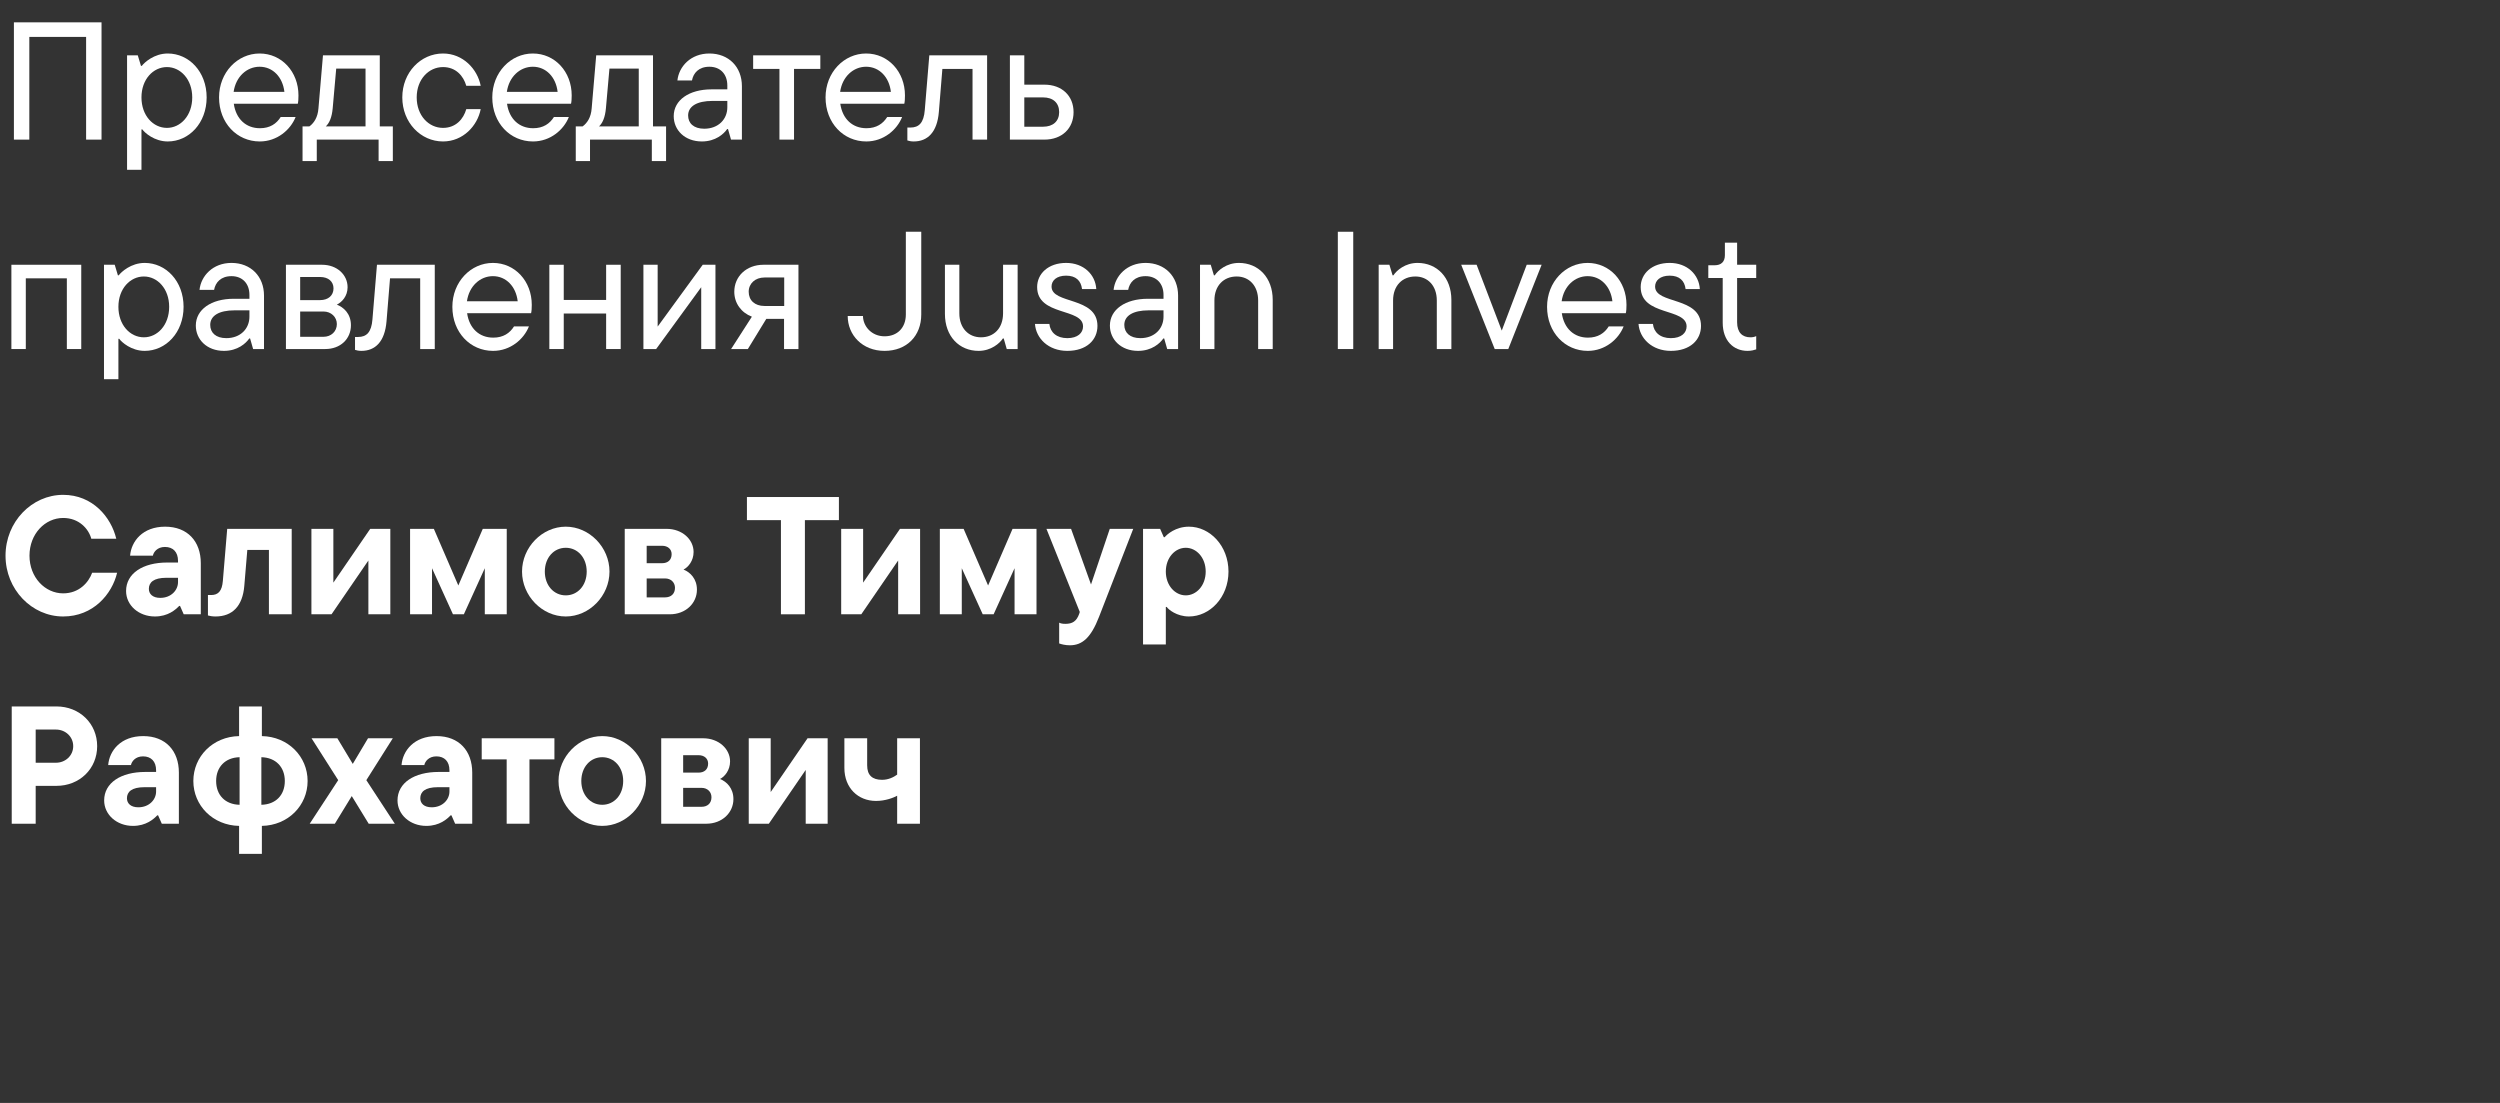 <svg width="544" height="240" viewBox="0 0 544 240" fill="none" xmlns="http://www.w3.org/2000/svg">
<rect x="0" y="0" width="544" height="240" fill="#333333" stroke="none"/>
<path d="M6.38 30.38H3.026V4.861H22.092V30.38H18.738V8.032H6.38V30.38Z" fill="white"/>
<path d="M30.784 36.942H27.649V12.043H29.982L30.675 14.339H30.857C31.404 13.61 33.519 11.642 36.508 11.642C41.101 11.642 44.966 15.579 44.966 21.193C44.966 26.807 41.101 30.781 36.508 30.781C33.592 30.781 31.477 28.885 30.967 28.156H30.784V36.942ZM36.326 27.828C39.279 27.828 41.83 25.167 41.83 21.193C41.83 17.256 39.279 14.595 36.326 14.595C33.336 14.595 30.784 17.256 30.784 21.193C30.784 25.167 33.336 27.828 36.326 27.828Z" fill="white"/>
<path d="M64.946 20.756C64.946 21.521 64.91 22.141 64.8 22.578H50.874C51.348 25.896 53.536 27.901 56.561 27.901C58.749 27.901 60.17 26.916 61.082 25.458H64.326C63.233 28.229 60.316 30.781 56.525 30.781C51.567 30.781 47.666 26.771 47.666 21.193C47.666 15.761 51.676 11.642 56.489 11.642C61.301 11.642 64.946 15.615 64.946 20.756ZM56.489 14.522C53.718 14.522 51.312 16.672 50.838 19.99H61.884C61.519 16.782 59.368 14.522 56.489 14.522Z" fill="white"/>
<path d="M82.639 12.043V27.5H85.482V35.046H82.384V30.38H68.931V35.046H65.833V27.5H67.328C68.312 26.771 69.15 25.568 69.296 23.563L70.28 12.043H82.639ZM70.9 27.5H79.54V14.923H73.16L72.395 23.563C72.213 25.568 71.666 26.771 70.9 27.5Z" fill="white"/>
<path d="M96.398 30.781C91.55 30.781 87.54 26.661 87.54 21.193C87.54 15.761 91.55 11.642 96.398 11.642C100.773 11.642 103.908 15.068 104.601 18.677H101.466C100.846 16.527 99.205 14.595 96.398 14.595C93.3 14.595 90.675 17.256 90.675 21.193C90.675 25.167 93.3 27.828 96.398 27.828C99.205 27.828 100.846 25.896 101.466 23.745H104.601C103.908 27.354 100.773 30.781 96.398 30.781Z" fill="white"/>
<path d="M124.4 20.756C124.4 21.521 124.364 22.141 124.254 22.578H110.328C110.802 25.896 112.99 27.901 116.016 27.901C118.203 27.901 119.625 26.916 120.536 25.458H123.781C122.687 28.229 119.77 30.781 115.979 30.781C111.021 30.781 107.12 26.771 107.12 21.193C107.12 15.761 111.13 11.642 115.943 11.642C120.755 11.642 124.4 15.615 124.4 20.756ZM115.943 14.522C113.172 14.522 110.766 16.672 110.292 19.99H121.338C120.973 16.782 118.823 14.522 115.943 14.522Z" fill="white"/>
<path d="M142.093 12.043V27.5H144.937V35.046H141.838V30.38H128.386V35.046H125.287V27.5H126.782C127.766 26.771 128.604 25.568 128.75 23.563L129.735 12.043H142.093ZM130.354 27.5H138.994V14.923H132.615L131.849 23.563C131.667 25.568 131.12 26.771 130.354 27.5Z" fill="white"/>
<path d="M154.366 11.642C158.559 11.642 161.439 14.558 161.439 18.75V30.38H159.069L158.413 28.083H158.231C157.502 29.14 155.715 30.781 152.726 30.781C149.007 30.781 146.601 28.302 146.601 25.276C146.601 21.776 149.955 19.443 154.84 19.443H158.267V18.605C158.267 16.089 156.699 14.522 154.366 14.522C152.033 14.522 150.867 15.907 150.575 17.511H147.403C147.731 14.449 150.32 11.642 154.366 11.642ZM153.236 28.01C156.335 28.01 158.267 25.932 158.267 23.344V21.959H155.059C151.596 21.959 149.736 23.162 149.736 25.13C149.736 26.807 150.939 28.01 153.236 28.01Z" fill="white"/>
<path d="M172.78 30.38H169.608V14.995H163.885V12.043H178.503V14.995H172.78V30.38Z" fill="white"/>
<path d="M196.92 20.756C196.92 21.521 196.884 22.141 196.774 22.578H182.848C183.322 25.896 185.509 27.901 188.535 27.901C190.723 27.901 192.144 26.916 193.056 25.458H196.3C195.207 28.229 192.29 30.781 188.499 30.781C183.541 30.781 179.64 26.771 179.64 21.193C179.64 15.761 183.65 11.642 188.462 11.642C193.275 11.642 196.92 15.615 196.92 20.756ZM188.462 14.522C185.692 14.522 183.286 16.672 182.812 19.99H193.858C193.493 16.782 191.342 14.522 188.462 14.522Z" fill="white"/>
<path d="M198.827 30.781C198.208 30.781 197.807 30.672 197.442 30.562V27.755H198.098C199.958 27.755 201.015 26.734 201.234 23.927L202.218 12.043H214.795V30.38H211.623V14.995H205.061L204.296 24.365C203.931 28.776 201.853 30.781 198.827 30.781Z" fill="white"/>
<path d="M222.889 18.422H227.263C231.091 18.422 233.607 20.865 233.607 24.401C233.607 27.937 231.091 30.38 227.263 30.38H219.754V12.043H222.889V18.422ZM222.889 27.573H226.972C229.159 27.573 230.472 26.37 230.472 24.401C230.472 22.396 229.159 21.193 226.972 21.193H222.889V27.573Z" fill="white"/>
<path d="M5.614 75.95H2.479V57.612H17.681V75.95H14.546V60.565H5.614V75.95Z" fill="white"/>
<path d="M25.765 82.511H22.629V57.612H24.963L25.655 59.909H25.837C26.384 59.18 28.499 57.211 31.488 57.211C36.081 57.211 39.946 61.148 39.946 66.763C39.946 72.377 36.081 76.35 31.488 76.35C28.572 76.35 26.457 74.455 25.947 73.726H25.765V82.511ZM31.306 73.398C34.259 73.398 36.811 70.736 36.811 66.763C36.811 62.825 34.259 60.164 31.306 60.164C28.317 60.164 25.765 62.825 25.765 66.763C25.765 70.736 28.317 73.398 31.306 73.398Z" fill="white"/>
<path d="M50.375 57.211C54.567 57.211 57.447 60.128 57.447 64.32V75.95H55.078L54.422 73.653H54.239C53.51 74.71 51.724 76.35 48.734 76.35C45.016 76.35 42.61 73.871 42.61 70.846C42.61 67.346 45.964 65.013 50.849 65.013H54.276V64.174C54.276 61.659 52.708 60.091 50.375 60.091C48.042 60.091 46.875 61.477 46.584 63.081H43.412C43.74 60.018 46.328 57.211 50.375 57.211ZM49.245 73.58C52.344 73.58 54.276 71.502 54.276 68.913V67.528H51.068C47.604 67.528 45.745 68.731 45.745 70.7C45.745 72.377 46.948 73.58 49.245 73.58Z" fill="white"/>
<path d="M73.3 66.289C74.722 66.835 76.363 68.221 76.363 70.773C76.363 73.762 74.066 75.95 70.785 75.95H62.218V57.612H70.092C73.337 57.612 75.634 59.8 75.634 62.497C75.634 64.466 74.394 65.742 73.3 66.289ZM69.655 60.273H65.317V65.304H69.655C71.441 65.304 72.571 64.284 72.571 62.752C72.571 61.258 71.441 60.273 69.655 60.273ZM65.317 73.288H70.384C72.061 73.288 73.3 72.122 73.3 70.518C73.3 68.986 72.061 67.783 70.384 67.783H65.317V73.288Z" fill="white"/>
<path d="M78.638 76.35C78.018 76.35 77.617 76.241 77.252 76.132V73.325H77.909C79.768 73.325 80.825 72.304 81.044 69.497L82.028 57.612H94.605V75.95H91.433V60.565H84.871L84.106 69.934C83.741 74.345 81.663 76.35 78.638 76.35Z" fill="white"/>
<path d="M115.714 66.325C115.714 67.091 115.677 67.71 115.568 68.148H101.642C102.116 71.465 104.303 73.471 107.329 73.471C109.516 73.471 110.938 72.486 111.849 71.028H115.094C114 73.799 111.084 76.35 107.292 76.35C102.334 76.35 98.434 72.34 98.434 66.763C98.434 61.331 102.444 57.211 107.256 57.211C112.068 57.211 115.714 61.185 115.714 66.325ZM107.256 60.091C104.485 60.091 102.079 62.242 101.605 65.56H112.651C112.287 62.352 110.136 60.091 107.256 60.091Z" fill="white"/>
<path d="M131.895 65.268V57.612H135.066V75.95H131.895V68.221H122.671V75.95H119.536V57.612H122.671V65.268H131.895Z" fill="white"/>
<path d="M143.106 71.064L152.912 57.612H155.683V75.95H152.584V62.497L142.777 75.95H140.007V57.612H143.106V71.064Z" fill="white"/>
<path d="M166.124 57.612H173.743V75.95H170.608V69.387H166.744L162.733 75.95H159.088L163.608 68.913C161.312 68.039 159.781 65.997 159.781 63.482C159.781 60.164 162.405 57.612 166.124 57.612ZM170.644 60.383H166.343C164.338 60.383 162.916 61.695 162.916 63.482C162.916 65.341 164.228 66.58 166.343 66.58H170.644V60.383Z" fill="white"/>
<path d="M192.482 76.35C187.634 76.35 184.462 72.887 184.462 68.768H187.78C187.816 71.028 189.675 73.179 192.482 73.179C195.326 73.179 197.112 71.247 197.112 68.44V50.431H200.466V68.44C200.466 73.069 197.331 76.35 192.482 76.35Z" fill="white"/>
<path d="M212.943 76.35C208.714 76.35 205.616 73.179 205.616 68.294V57.612H208.751V68.184C208.751 71.392 210.756 73.398 213.454 73.398C216.297 73.398 218.266 71.392 218.266 68.184V57.612H221.437V75.95H219.068L218.412 73.653H218.229C217.537 74.71 215.641 76.35 212.943 76.35Z" fill="white"/>
<path d="M232.244 76.35C228.124 76.35 225.427 73.616 225.208 70.481H228.343C228.525 72.304 229.911 73.58 232.244 73.58C234.504 73.58 235.671 72.45 235.671 71.028C235.671 66.945 225.682 68.841 225.682 62.461C225.682 59.581 228.088 57.211 231.989 57.211C235.817 57.211 238.369 59.763 238.551 62.898H235.452C235.233 61.075 234.103 59.982 231.989 59.982C229.911 59.982 228.817 61.039 228.817 62.352C228.817 66.252 238.806 64.466 238.806 70.919C238.806 73.981 236.436 76.35 232.244 76.35Z" fill="white"/>
<path d="M249.279 57.211C253.472 57.211 256.352 60.128 256.352 64.32V75.95H253.982L253.326 73.653H253.144C252.414 74.71 250.628 76.35 247.639 76.35C243.92 76.35 241.514 73.871 241.514 70.846C241.514 67.346 244.868 65.013 249.753 65.013H253.18V64.174C253.18 61.659 251.612 60.091 249.279 60.091C246.946 60.091 245.78 61.477 245.488 63.081H242.316C242.644 60.018 245.233 57.211 249.279 57.211ZM248.149 73.58C251.248 73.58 253.18 71.502 253.18 68.913V67.528H249.972C246.509 67.528 244.649 68.731 244.649 70.7C244.649 72.377 245.852 73.58 248.149 73.58Z" fill="white"/>
<path d="M264.257 75.95H261.122V57.612H263.455L264.148 59.909H264.33C265.023 58.852 266.882 57.211 269.58 57.211C273.809 57.211 276.944 60.383 276.944 65.268V75.95H273.772V65.377C273.772 62.169 271.804 60.164 269.106 60.164C266.263 60.164 264.257 62.169 264.257 65.377V75.95Z" fill="white"/>
<path d="M294.465 75.95H291.111V50.431H294.465V75.95Z" fill="white"/>
<path d="M303.134 75.95H299.999V57.612H302.332L303.025 59.909H303.207C303.9 58.852 305.759 57.211 308.457 57.211C312.685 57.211 315.821 60.383 315.821 65.268V75.95H312.649V65.377C312.649 62.169 310.68 60.164 307.983 60.164C305.139 60.164 303.134 62.169 303.134 65.377V75.95Z" fill="white"/>
<path d="M326.782 71.939L332.213 57.612H335.458L328.203 75.95H325.25L317.959 57.612H321.313L326.782 71.939Z" fill="white"/>
<path d="M353.922 66.325C353.922 67.091 353.885 67.71 353.776 68.148H339.85C340.324 71.465 342.511 73.471 345.537 73.471C347.724 73.471 349.146 72.486 350.057 71.028H353.302C352.208 73.799 349.292 76.35 345.5 76.35C340.542 76.35 336.642 72.34 336.642 66.763C336.642 61.331 340.652 57.211 345.464 57.211C350.276 57.211 353.922 61.185 353.922 66.325ZM345.464 60.091C342.693 60.091 340.287 62.242 339.813 65.56H350.859C350.495 62.352 348.344 60.091 345.464 60.091Z" fill="white"/>
<path d="M363.577 76.35C359.458 76.35 356.76 73.616 356.541 70.481H359.676C359.859 72.304 361.244 73.58 363.577 73.58C365.837 73.58 367.004 72.45 367.004 71.028C367.004 66.945 357.015 68.841 357.015 62.461C357.015 59.581 359.421 57.211 363.322 57.211C367.15 57.211 369.702 59.763 369.884 62.898H366.785C366.566 61.075 365.436 59.982 363.322 59.982C361.244 59.982 360.15 61.039 360.15 62.352C360.15 66.252 370.139 64.466 370.139 70.919C370.139 73.981 367.769 76.35 363.577 76.35Z" fill="white"/>
<path d="M380.256 76.35C377.194 76.35 374.861 74.127 374.861 70.226V60.492H371.726V57.722H373.111C374.533 57.722 375.335 56.956 375.335 55.534V52.8H377.996V57.612H382.152V60.492H377.996V70.117C377.996 72.377 379.163 73.398 380.876 73.398C381.35 73.398 381.751 73.325 382.152 73.142V76.022C381.715 76.168 381.131 76.35 380.256 76.35Z" fill="white"/>
<path d="M13.744 134.145C6.927 134.145 1.203 128.276 1.203 120.911C1.203 113.547 6.927 107.678 13.744 107.678C20.16 107.678 24.17 112.527 25.3 117.229H19.868C19.285 115.079 17.207 112.709 13.744 112.709C9.807 112.709 6.416 116.172 6.416 120.911C6.416 125.651 9.807 129.114 13.744 129.114C17.207 129.114 19.285 126.744 20.051 124.63H25.483C24.389 129.26 20.306 134.145 13.744 134.145Z" fill="white"/>
<path d="M35.929 114.605C40.815 114.605 43.694 117.813 43.694 122.552V133.671H39.976L39.174 131.848H38.992C38.226 132.65 36.586 134.145 33.706 134.145C30.169 134.145 27.435 131.702 27.435 128.604C27.435 124.776 31.081 122.406 36.367 122.406H38.736V122.042C38.736 120.109 37.643 119.016 35.893 119.016C34.216 119.016 33.414 120.146 33.268 120.911H28.31C28.565 117.776 31.044 114.605 35.929 114.605ZM34.872 130.098C37.242 130.098 38.736 128.421 38.736 126.671V125.724H36.221C33.414 125.724 32.393 126.744 32.393 128.13C32.393 129.26 33.232 130.098 34.872 130.098Z" fill="white"/>
<path d="M46.888 134.145C46.195 134.145 45.612 134.036 45.248 133.926V129.479H45.94C47.471 129.479 48.31 128.64 48.492 126.416L49.44 115.079H63.475V133.671H58.517V119.672H53.815L53.158 127.51C52.794 131.848 50.607 134.145 46.888 134.145Z" fill="white"/>
<path d="M72.54 126.781L80.56 115.079H84.935V133.671H80.159V121.969L72.139 133.671H67.764V115.079H72.54V126.781Z" fill="white"/>
<path d="M99.731 127.401L105.053 115.079H110.267V133.671H105.491V123.646L100.934 133.671H98.564L94.007 123.646V133.671H89.232V115.079H94.408L99.731 127.401Z" fill="white"/>
<path d="M123.11 134.145C117.97 134.145 113.595 129.661 113.595 124.375C113.595 119.089 117.97 114.605 123.11 114.605C128.251 114.605 132.625 119.089 132.625 124.375C132.625 129.661 128.251 134.145 123.11 134.145ZM123.11 129.551C125.699 129.551 127.667 127.401 127.667 124.375C127.667 121.349 125.699 119.198 123.11 119.198C120.522 119.198 118.553 121.349 118.553 124.375C118.553 127.401 120.522 129.551 123.11 129.551Z" fill="white"/>
<path d="M148.736 123.937C150.195 124.521 151.653 125.942 151.653 128.312C151.653 131.265 149.21 133.671 145.747 133.671H135.941V115.079H145.054C148.481 115.079 150.924 117.412 150.924 120.109C150.924 122.042 149.757 123.427 148.736 123.937ZM144.07 118.761H140.716V122.552H144.07C145.31 122.552 146.148 121.859 146.148 120.583C146.148 119.49 145.31 118.761 144.07 118.761ZM140.716 129.989H144.726C146.002 129.989 146.877 129.223 146.877 127.911C146.877 126.744 146.002 125.869 144.726 125.869H140.716V129.989Z" fill="white"/>
<path d="M175.146 133.671H169.932V113.183H162.532V108.152H182.546V113.183H175.146V133.671Z" fill="white"/>
<path d="M187.817 126.781L195.837 115.079H200.212V133.671H195.436V121.969L187.416 133.671H183.041V115.079H187.817V126.781Z" fill="white"/>
<path d="M215.008 127.401L220.33 115.079H225.544V133.671H220.768V123.646L216.211 133.671H213.841L209.284 123.646V133.671H204.509V115.079H209.685L215.008 127.401Z" fill="white"/>
<path d="M237.403 127.182L241.486 115.079H246.59L239.153 134.218C237.367 138.848 235.434 140.415 232.81 140.415C231.825 140.415 230.987 140.197 230.476 140.014V135.494C230.841 135.676 231.242 135.749 231.825 135.749C233.356 135.749 234.268 135.202 234.851 133.525L234.96 133.161L227.706 115.079H233.065L237.403 127.182Z" fill="white"/>
<path d="M253.683 140.233H248.725V115.079H252.444L253.246 116.901H253.428C253.939 116.282 255.798 114.605 258.714 114.605C263.271 114.605 267.318 118.761 267.318 124.375C267.318 129.989 263.271 134.145 258.714 134.145C256.053 134.145 254.23 132.614 253.866 132.067H253.683V140.233ZM258.022 129.551C260.318 129.551 262.36 127.437 262.36 124.375C262.36 121.312 260.318 119.198 258.022 119.198C255.725 119.198 253.683 121.312 253.683 124.375C253.683 127.437 255.725 129.551 258.022 129.551Z" fill="white"/>
<path d="M2.552 153.722H12.286C17.317 153.722 21.144 157.44 21.144 162.362C21.144 167.283 17.317 171.002 12.286 171.002H7.765V179.241H2.552V153.722ZM7.765 165.971H12.176C14.218 165.971 15.931 164.44 15.931 162.362C15.931 160.284 14.218 158.752 12.176 158.752H7.765V165.971Z" fill="white"/>
<path d="M31.159 160.174C36.044 160.174 38.924 163.382 38.924 168.122V179.241H35.206L34.403 177.418H34.221C33.456 178.22 31.815 179.715 28.935 179.715C25.399 179.715 22.665 177.272 22.665 174.173C22.665 170.345 26.31 167.976 31.596 167.976H33.966V167.611C33.966 165.679 32.872 164.585 31.122 164.585C29.445 164.585 28.643 165.716 28.498 166.481H23.54C23.795 163.346 26.274 160.174 31.159 160.174ZM30.102 175.668C32.471 175.668 33.966 173.991 33.966 172.241V171.293H31.451C28.643 171.293 27.623 172.314 27.623 173.699C27.623 174.829 28.461 175.668 30.102 175.668Z" fill="white"/>
<path d="M66.935 169.944C66.935 175.267 62.706 179.605 56.983 179.715V185.803H52.025V179.715C46.301 179.605 42.072 175.267 42.072 169.944C42.072 164.622 46.301 160.284 52.025 160.174V153.722H56.983V160.174C62.706 160.284 66.935 164.622 66.935 169.944ZM47.031 169.944C47.031 173.007 48.999 175.048 52.134 175.121V164.768C48.999 164.841 47.031 166.919 47.031 169.944ZM56.873 164.768V175.121C60.009 175.048 61.977 173.007 61.977 169.944C61.977 166.919 60.009 164.841 56.873 164.768Z" fill="white"/>
<path d="M79.715 169.762L85.913 179.241H80.226L76.544 173.225L72.862 179.241H67.393L73.591 169.762L67.794 160.648H73.409L76.762 166.226L80.08 160.648H85.475L79.715 169.762Z" fill="white"/>
<path d="M94.992 160.174C99.877 160.174 102.757 163.382 102.757 168.122V179.241H99.038L98.237 177.418H98.054C97.289 178.22 95.648 179.715 92.768 179.715C89.232 179.715 86.498 177.272 86.498 174.173C86.498 170.345 90.143 167.976 95.429 167.976H97.799V167.611C97.799 165.679 96.705 164.585 94.956 164.585C93.278 164.585 92.477 165.716 92.331 166.481H87.373C87.628 163.346 90.107 160.174 94.992 160.174ZM93.935 175.668C96.304 175.668 97.799 173.991 97.799 172.241V171.293H95.284C92.477 171.293 91.456 172.314 91.456 173.699C91.456 174.829 92.294 175.668 93.935 175.668Z" fill="white"/>
<path d="M115.21 179.241H110.252V165.242H104.82V160.648H120.642V165.242H115.21V179.241Z" fill="white"/>
<path d="M131.049 179.715C125.909 179.715 121.535 175.23 121.535 169.944C121.535 164.658 125.909 160.174 131.049 160.174C136.19 160.174 140.564 164.658 140.564 169.944C140.564 175.23 136.19 179.715 131.049 179.715ZM131.049 175.121C133.638 175.121 135.606 172.97 135.606 169.944C135.606 166.919 133.638 164.768 131.049 164.768C128.461 164.768 126.493 166.919 126.493 169.944C126.493 172.97 128.461 175.121 131.049 175.121Z" fill="white"/>
<path d="M156.676 169.507C158.134 170.09 159.592 171.512 159.592 173.882C159.592 176.835 157.149 179.241 153.686 179.241H143.88V160.648H152.994C156.42 160.648 158.863 162.981 158.863 165.679C158.863 167.611 157.696 168.997 156.676 169.507ZM152.009 164.33H148.655V168.122H152.009C153.249 168.122 154.087 167.429 154.087 166.153C154.087 165.059 153.249 164.33 152.009 164.33ZM148.655 175.559H152.665C153.941 175.559 154.816 174.793 154.816 173.481C154.816 172.314 153.941 171.439 152.665 171.439H148.655V175.559Z" fill="white"/>
<path d="M167.702 172.35L175.722 160.648H180.097V179.241H175.321V167.538L167.301 179.241H162.926V160.648H167.702V172.35Z" fill="white"/>
<path d="M195.221 168.559V160.648H200.179V179.241H195.221V173.152C194.419 173.59 192.669 174.283 190.628 174.283C186.727 174.283 183.738 171.476 183.738 167.101V160.648H188.696V166.554C188.696 168.668 189.789 169.689 191.94 169.689C193.289 169.689 194.419 169.142 195.221 168.559Z" fill="white"/>
</svg>

